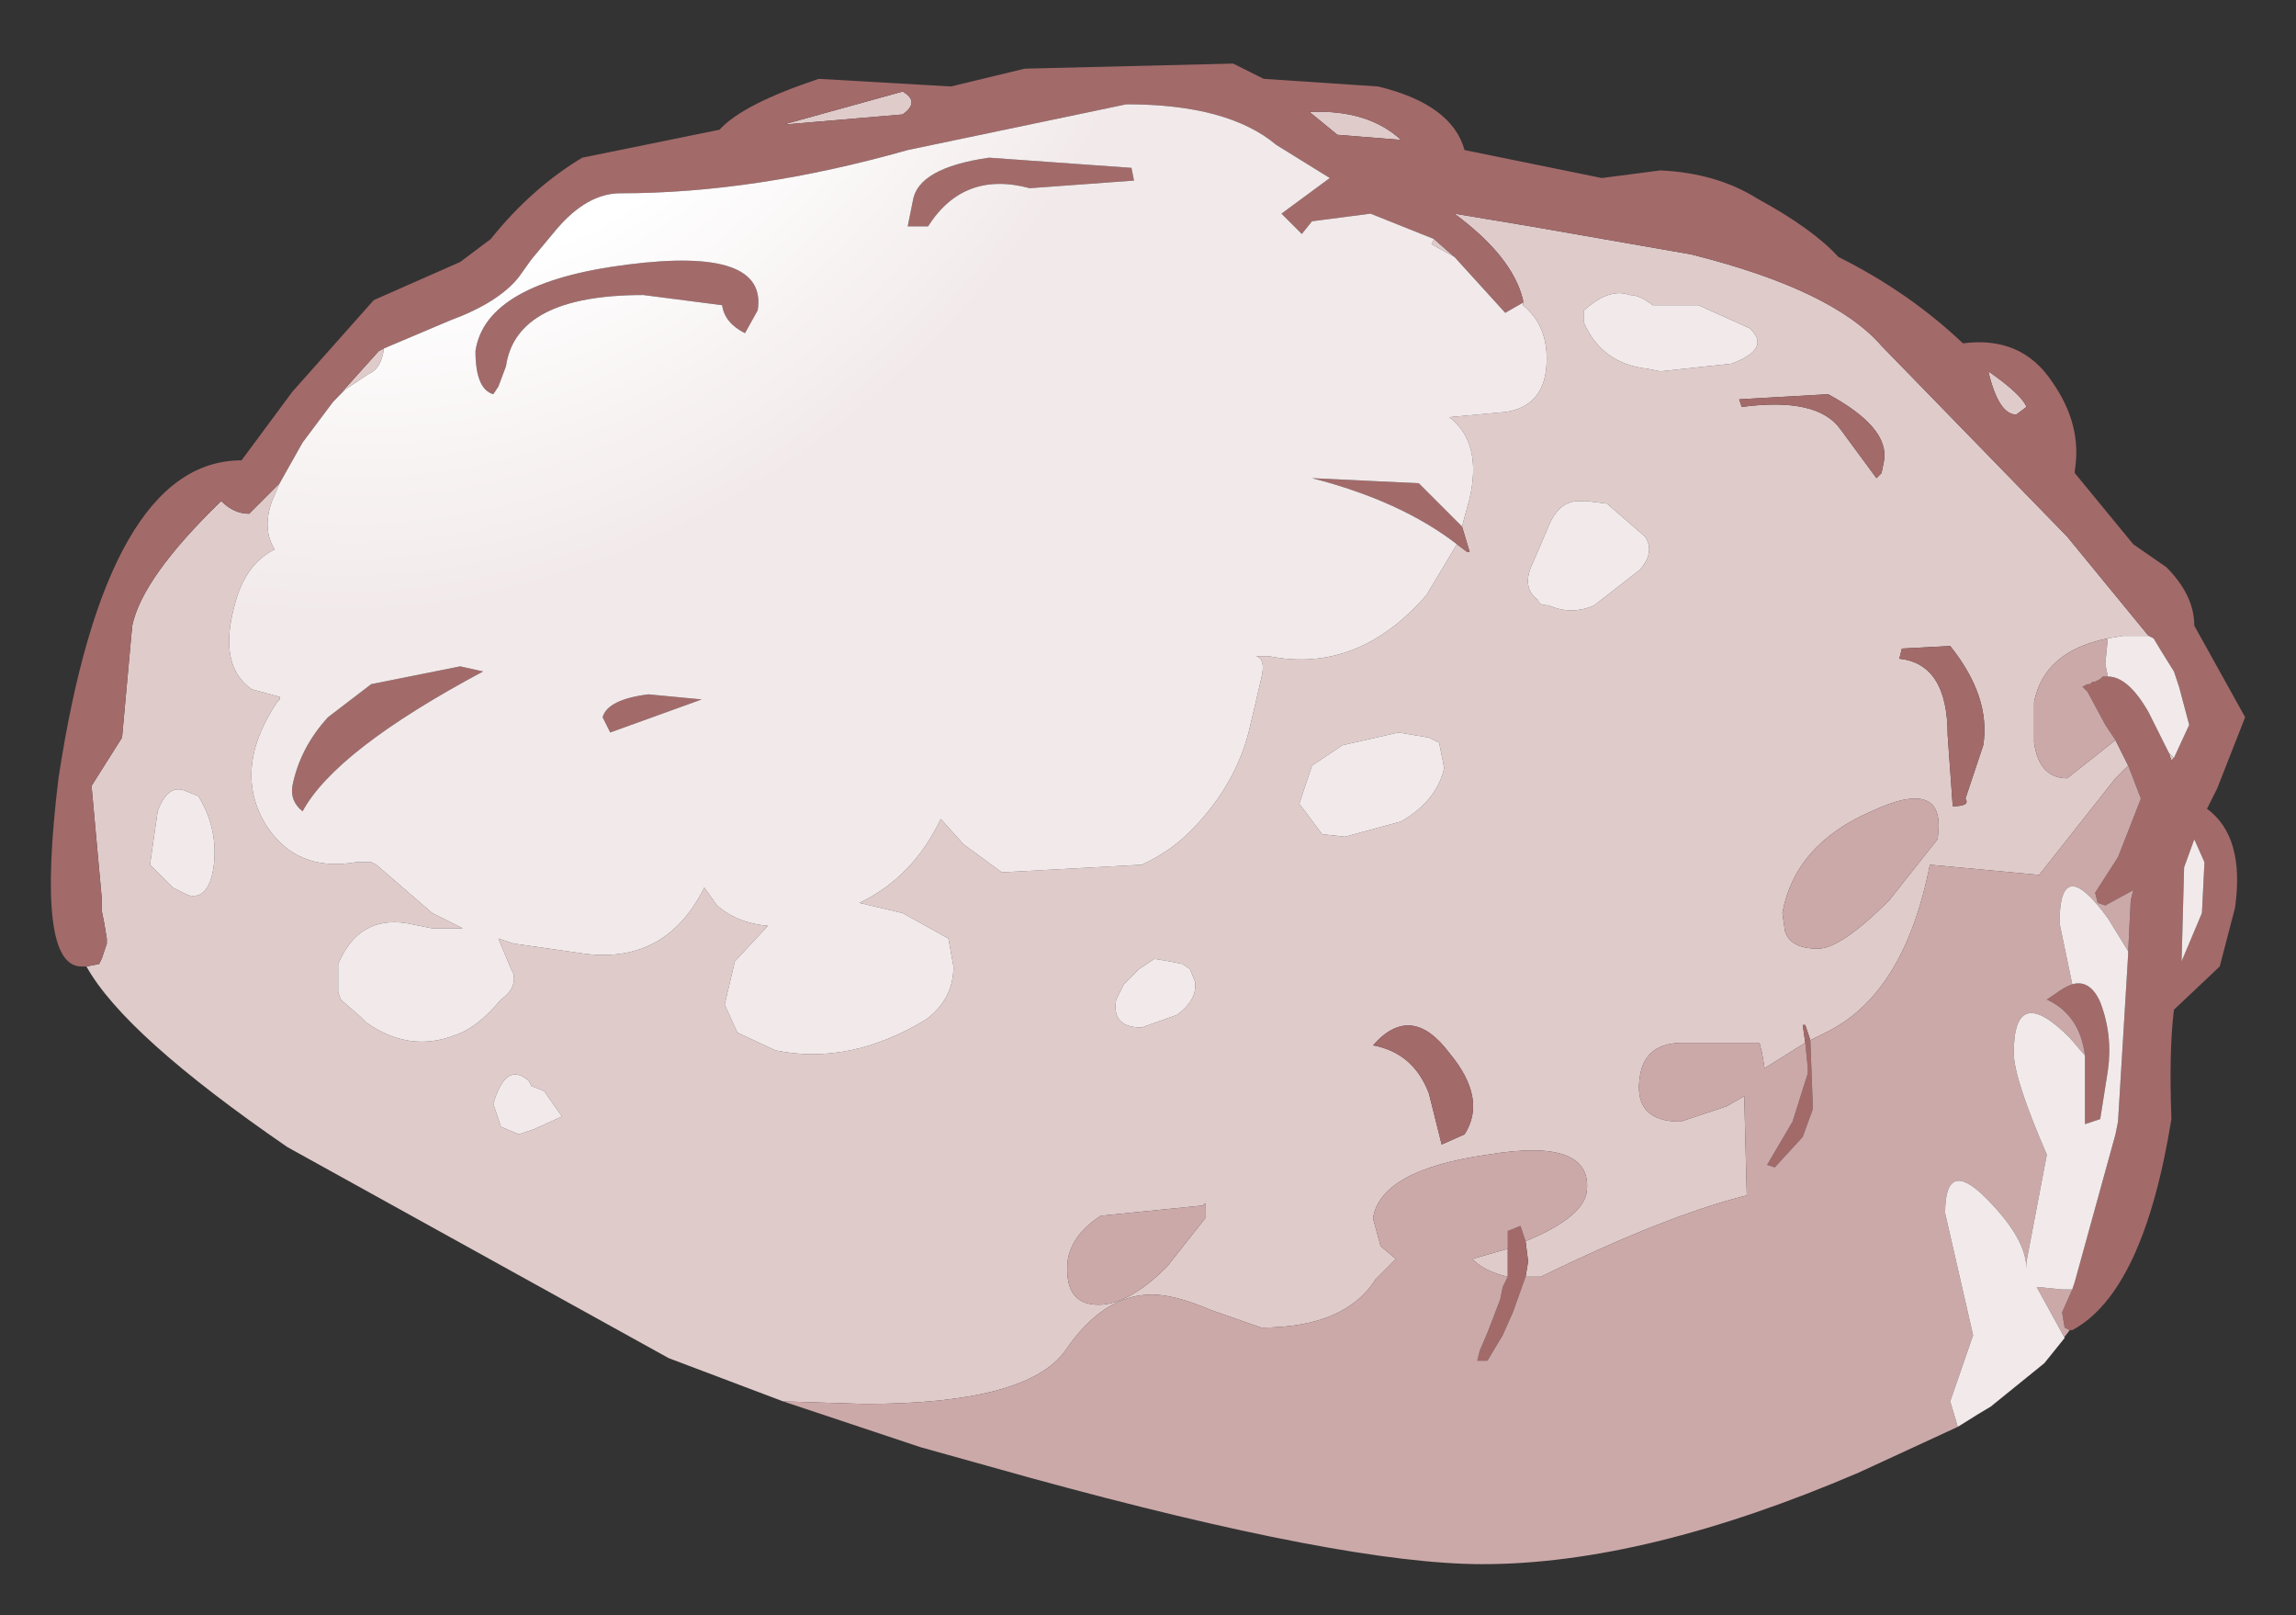 <?xml version="1.0" encoding="UTF-8" standalone="no"?>
<svg xmlns:xlink="http://www.w3.org/1999/xlink" height="31.75px" width="45.15px" xmlns="http://www.w3.org/2000/svg">
  <rect width="100%" height="100%" fill="#333333" stroke="none"/>
  <g transform="matrix(1.0, 0.0, 0.0, 1.0, 26.6, 15.85)">
    <path d="M-21.1 -6.35 L-21.25 -6.0 Q-21.45 -5.45 -21.2 -5.05 -21.8 -4.75 -22.0 -3.9 -22.3 -2.75 -21.65 -2.3 L-21.1 -2.15 -21.1 -2.1 -21.15 -2.05 Q-22.05 -0.7 -21.35 0.4 -20.75 1.3 -19.6 1.1 L-19.3 1.1 -19.2 1.15 -18.1 2.1 -17.5 2.4 -18.1 2.4 -18.6 2.3 Q-19.55 2.15 -19.95 3.1 L-19.95 3.65 -19.9 3.8 -19.5 4.15 -19.4 4.25 Q-18.55 4.85 -17.65 4.5 -17.2 4.35 -16.75 3.8 -16.45 3.6 -16.5 3.3 L-16.55 3.2 -16.8 2.6 -16.5 2.7 -15.1 2.9 Q-13.5 3.1 -12.75 1.6 L-12.5 1.95 Q-12.1 2.3 -11.5 2.35 L-12.15 3.05 -12.35 3.9 -12.1 4.45 -11.35 4.8 Q-9.9 5.1 -8.4 4.2 -7.85 3.8 -7.85 3.15 L-7.95 2.6 -8.85 2.1 -9.7 1.9 Q-8.65 1.4 -8.1 0.25 L-7.65 0.75 -6.9 1.3 -4.15 1.15 Q-3.6 0.9 -3.2 0.5 -2.25 -0.45 -2.0 -1.65 L-1.8 -2.5 Q-1.7 -2.9 -1.9 -2.95 L-1.65 -2.95 Q0.1 -2.6 1.45 -4.15 L1.9 -4.9 2.05 -5.15 2.25 -5.0 2.3 -5.0 2.15 -5.5 2.3 -6.05 Q2.55 -7.15 1.9 -7.65 L3.0 -7.75 Q3.7 -7.85 3.8 -8.55 3.9 -9.4 3.35 -9.85 L3.35 -9.9 3.35 -9.95 Q3.15 -10.8 2.0 -11.65 L3.5 -11.4 6.65 -10.85 Q9.45 -10.15 10.4 -9.05 L14.05 -5.3 15.65 -3.35 15.15 -3.35 14.85 -3.3 Q13.6 -3.05 13.4 -2.05 L13.4 -1.25 Q13.5 -0.55 14.05 -0.55 L15.0 -1.3 15.25 -0.8 15.0 -0.55 13.5 1.35 11.35 1.15 Q10.85 3.7 9.3 4.45 L9.0 4.6 8.9 4.3 8.85 4.3 8.9 4.65 8.1 5.15 8.05 4.85 8.0 4.65 6.5 4.65 Q5.75 4.65 5.65 5.3 5.5 6.2 6.45 6.2 L7.35 5.9 7.7 5.7 7.75 7.65 Q6.15 8.05 3.7 9.25 L3.4 9.25 3.45 8.95 3.4 8.55 Q4.5 8.1 4.6 7.6 4.75 6.5 2.65 6.85 0.55 7.15 0.4 8.1 L0.55 8.65 0.85 8.9 0.45 9.3 Q-0.15 10.25 -1.8 10.25 L-2.8 9.9 Q-3.5 9.6 -3.95 9.6 -4.9 9.6 -5.65 10.7 -6.4 11.75 -9.6 11.75 L-11.2 11.7 -13.45 10.85 -20.95 6.7 Q-24.15 4.5 -24.9 3.15 L-24.65 3.1 -24.6 3.0 -24.5 2.7 -24.5 2.6 -24.55 2.3 -24.6 2.05 -24.6 1.8 -24.8 -0.4 -24.2 -1.35 -24.0 -3.55 Q-23.8 -4.5 -22.25 -6.0 -22.0 -5.75 -21.7 -5.75 L-21.1 -6.35 M2.0 -10.8 L1.55 -11.05 1.6 -11.15 2.0 -10.8 M-19.05 -9.0 Q-19.1 -8.6 -19.35 -8.5 L-19.8 -8.2 -20.05 -7.95 -19.15 -8.95 -19.05 -9.0 M-22.95 -0.3 Q-23.3 -0.45 -23.5 0.1 L-23.65 1.15 -23.2 1.6 -22.9 1.75 Q-22.5 1.85 -22.4 1.2 -22.3 0.45 -22.7 -0.2 L-22.95 -0.3 M-0.3 -13.2 L-0.85 -13.65 Q0.3 -13.7 0.95 -13.1 L-0.3 -13.2 M-8.85 -14.05 Q-8.5 -13.85 -8.85 -13.6 L-11.2 -13.4 -8.85 -14.05 M-0.8 -0.8 L-1.05 -0.05 -0.6 0.55 -0.15 0.6 0.95 0.3 Q1.65 -0.1 1.8 -0.75 L1.7 -1.25 1.5 -1.35 0.9 -1.45 -0.2 -1.2 -0.8 -0.8 M5.9 -9.85 Q5.65 -10.05 5.45 -10.05 5.05 -10.2 4.55 -9.75 L4.55 -9.5 Q4.9 -8.7 5.8 -8.6 L6.05 -8.55 7.45 -8.7 Q8.25 -9.0 7.8 -9.4 L6.8 -9.85 6.25 -9.85 5.9 -9.85 M9.35 -8.1 L7.6 -8.0 7.65 -7.85 Q9.15 -8.05 9.6 -7.4 L10.3 -6.45 10.4 -6.55 10.45 -6.8 Q10.55 -7.45 9.35 -8.1 M4.45 -6.0 Q4.05 -6.0 3.85 -5.5 L3.55 -4.8 Q3.3 -4.3 3.65 -4.05 3.65 -3.95 3.85 -3.95 4.3 -3.75 4.75 -3.95 L5.65 -4.65 Q5.95 -5.0 5.75 -5.3 L5.0 -5.95 4.6 -6.0 4.55 -6.0 4.45 -6.0 M13.25 -7.85 L13.05 -7.7 Q12.7 -7.7 12.5 -8.55 13.15 -8.1 13.25 -7.85 M16.15 -0.95 L16.1 -0.9 16.05 -1.05 16.15 -0.95 M11.75 -3.15 L10.8 -3.1 10.75 -2.9 Q11.7 -2.8 11.7 -1.4 L11.8 0.0 Q12.15 0.0 12.05 -0.15 L12.4 -1.2 Q12.55 -2.15 11.75 -3.15 M3.05 9.25 Q2.6 9.15 2.35 8.9 L3.05 8.7 3.05 9.25 M10.55 1.85 L11.5 0.65 Q11.7 -0.6 10.2 0.1 8.7 0.75 8.45 2.1 L8.5 2.45 Q8.6 2.8 9.15 2.8 9.6 2.8 10.55 1.85 M0.4 4.7 Q1.2 4.85 1.5 5.65 L1.75 6.65 2.2 6.45 Q2.65 5.75 1.9 4.85 1.15 3.85 0.4 4.7 M-3.9 3.0 L-4.2 3.2 -4.5 3.5 -4.65 3.8 Q-4.75 4.35 -4.15 4.35 L-3.45 4.1 Q-3.05 3.8 -3.1 3.45 L-3.2 3.2 -3.35 3.1 -3.6 3.05 -3.9 3.0 M-2.9 7.8 L-2.95 7.85 -4.95 8.05 Q-5.5 8.4 -5.6 8.9 -5.7 9.8 -5.0 9.8 -4.4 9.8 -3.65 9.05 L-2.9 8.1 -2.9 7.8 M-16.2 5.4 Q-16.65 5.0 -16.9 5.85 L-16.75 6.3 -16.4 6.45 -16.1 6.35 -15.55 6.1 -15.9 5.6 -16.15 5.5 -16.2 5.4" fill="#e0cbcb" fill-rule="evenodd" stroke="none"/>
    <path d="M-20.05 -7.95 L-20.65 -7.15 -21.1 -6.35 -21.7 -5.75 Q-22.0 -5.75 -22.25 -6.0 -23.8 -4.5 -24.0 -3.55 L-24.2 -1.35 -24.8 -0.4 -24.6 1.8 -24.6 2.05 -24.55 2.3 -24.5 2.6 -24.5 2.7 -24.6 3.0 -24.65 3.1 -24.9 3.15 -25.0 3.15 Q-25.9 3.15 -25.45 -0.55 -24.5 -6.8 -21.85 -6.8 L-20.85 -8.15 -19.25 -9.95 -17.55 -10.7 -16.95 -11.15 Q-16.15 -12.15 -15.15 -12.75 L-12.45 -13.3 Q-12.0 -13.8 -10.5 -14.3 L-7.9 -14.15 -6.45 -14.5 -2.35 -14.6 -1.75 -14.3 0.5 -14.15 Q1.95 -13.8 2.2 -12.9 L4.9 -12.35 6.05 -12.5 Q7.15 -12.45 7.95 -11.95 9.05 -11.35 9.55 -10.8 10.95 -10.1 12.0 -9.1 13.15 -9.25 13.75 -8.35 14.35 -7.5 14.2 -6.6 L14.2 -6.55 15.35 -5.15 16.0 -4.7 Q16.55 -4.15 16.55 -3.55 L17.55 -1.75 17.0 -0.35 16.8 0.05 Q17.55 0.6 17.35 2.0 L17.05 3.15 16.15 4.0 Q16.05 4.8 16.1 6.15 15.55 9.55 14.15 10.3 L14.1 10.3 14.0 10.25 13.95 9.95 14.15 9.5 14.2 9.35 15.0 6.45 15.05 6.2 15.25 2.9 15.25 2.85 15.3 1.85 15.35 1.65 14.8 1.95 14.65 1.9 14.6 1.7 15.05 1.0 15.5 -0.15 15.25 -0.8 15.0 -1.3 14.8 -1.6 14.45 -2.25 14.35 -2.35 14.45 -2.4 14.5 -2.4 14.55 -2.45 14.6 -2.45 14.7 -2.5 14.75 -2.55 14.85 -2.55 Q15.25 -2.55 15.65 -1.85 L15.7 -1.75 16.05 -1.05 16.1 -0.9 16.15 -0.95 16.45 -1.6 16.25 -2.35 16.15 -2.65 15.9 -3.05 15.75 -3.3 15.65 -3.35 14.05 -5.3 10.4 -9.05 Q9.45 -10.15 6.65 -10.85 L3.5 -11.4 2.0 -11.65 Q3.15 -10.8 3.35 -9.95 L3.35 -9.9 3.0 -9.7 2.0 -10.8 1.6 -11.15 0.35 -11.65 -0.8 -11.5 -1.0 -11.25 -1.4 -11.65 -0.45 -12.35 -1.5 -13.0 Q-2.45 -13.8 -4.45 -13.8 L-8.75 -12.9 Q-11.75 -12.05 -14.4 -12.05 -15.05 -12.05 -15.65 -11.35 L-16.15 -10.75 -16.4 -10.4 Q-16.8 -9.9 -17.75 -9.55 L-19.05 -9.0 -19.15 -8.95 -20.05 -7.95 M2.05 -5.15 Q0.95 -6.0 -0.8 -6.45 L1.3 -6.35 2.15 -5.5 2.3 -5.0 2.25 -5.0 2.05 -5.15 M-8.85 -14.05 L-11.2 -13.4 -8.85 -13.6 Q-8.5 -13.85 -8.85 -14.05 M-0.3 -13.2 L0.95 -13.1 Q0.3 -13.7 -0.85 -13.65 L-0.3 -13.2 M-4.35 -12.55 L-4.3 -12.3 -6.35 -12.15 Q-7.65 -12.5 -8.35 -11.4 L-8.75 -11.4 -8.65 -11.9 Q-8.55 -12.55 -7.15 -12.75 L-4.35 -12.55 M-11.7 -9.75 L-11.95 -9.3 Q-12.35 -9.5 -12.4 -9.85 L-13.95 -10.05 Q-16.45 -10.05 -16.65 -8.65 L-16.8 -8.25 -16.9 -8.1 Q-17.25 -8.2 -17.25 -8.95 -17.05 -10.3 -14.25 -10.65 -11.5 -11.0 -11.7 -9.75 M-17.1 -2.65 Q-20.0 -1.1 -20.65 0.1 -20.9 -0.1 -20.85 -0.4 -20.7 -1.15 -20.15 -1.75 L-19.3 -2.4 -17.55 -2.75 -17.1 -2.65 M-12.8 -2.1 L-14.6 -1.45 -14.75 -1.75 Q-14.65 -2.1 -13.85 -2.2 L-12.8 -2.1 M9.35 -8.1 Q10.55 -7.45 10.45 -6.8 L10.4 -6.55 10.3 -6.45 9.6 -7.4 Q9.15 -8.05 7.65 -7.85 L7.6 -8.0 9.35 -8.1 M13.25 -7.85 Q13.15 -8.1 12.5 -8.55 12.7 -7.7 13.05 -7.7 L13.25 -7.85 M11.75 -3.15 Q12.55 -2.15 12.4 -1.2 L12.05 -0.15 Q12.15 0.0 11.8 0.0 L11.7 -1.4 Q11.7 -2.8 10.75 -2.9 L10.8 -3.1 11.75 -3.15 M9.0 4.6 L9.05 5.95 8.85 6.5 8.3 7.1 8.15 7.05 8.65 6.2 8.95 5.25 8.95 5.15 8.9 4.65 8.85 4.3 8.9 4.3 9.0 4.6 M3.4 9.25 L3.15 9.95 2.95 10.4 2.65 10.9 2.45 10.9 2.5 10.7 2.65 10.35 2.9 9.7 2.95 9.45 3.05 9.25 3.05 8.7 3.05 8.35 3.3 8.25 3.4 8.55 3.45 8.95 3.4 9.25 M16.55 0.65 L16.35 1.2 16.3 3.05 16.7 2.1 16.75 1.1 16.55 0.65 M14.15 3.5 Q14.5 3.4 14.7 3.85 14.95 4.5 14.85 5.2 L14.7 6.15 14.4 6.25 14.4 5.1 14.4 4.95 14.4 4.9 Q14.3 4.1 13.65 3.8 L13.8 3.7 Q14.0 3.55 14.15 3.5 M0.4 4.7 Q1.15 3.85 1.9 4.85 2.65 5.75 2.2 6.45 L1.75 6.65 1.5 5.65 Q1.2 4.85 0.4 4.7" fill="#a36a6a" fill-rule="evenodd" stroke="none"/>
    <path d="M14.1 10.3 L13.6 10.95 14.0 10.45 13.45 9.45 13.95 9.5 14.15 9.5 13.95 9.95 14.0 10.25 14.1 10.3 M11.9 12.2 L9.95 13.1 Q5.75 14.9 2.55 14.9 -0.15 14.9 -6.35 13.2 L-8.5 12.6 -11.2 11.7 -9.6 11.75 Q-6.4 11.75 -5.65 10.7 -4.9 9.6 -3.95 9.6 -3.5 9.6 -2.8 9.9 L-1.8 10.25 Q-0.15 10.25 0.45 9.3 L0.85 8.9 0.55 8.65 0.4 8.1 Q0.55 7.15 2.65 6.85 4.75 6.5 4.6 7.6 4.5 8.1 3.4 8.55 L3.3 8.25 3.05 8.35 3.05 8.7 2.35 8.9 Q2.6 9.15 3.05 9.25 L2.95 9.45 2.9 9.7 2.65 10.35 2.5 10.7 2.45 10.9 2.65 10.9 2.95 10.4 3.15 9.95 3.4 9.25 3.7 9.25 Q6.15 8.05 7.75 7.65 L7.7 5.7 7.35 5.9 6.45 6.2 Q5.5 6.2 5.65 5.3 5.75 4.65 6.5 4.65 L8.0 4.65 8.05 4.85 8.1 5.15 8.9 4.65 8.95 5.15 8.95 5.25 8.65 6.2 8.15 7.05 8.3 7.1 8.85 6.5 9.05 5.95 9.0 4.6 9.3 4.45 Q10.85 3.7 11.35 1.15 L13.5 1.35 15.0 -0.55 15.25 -0.8 15.5 -0.15 15.05 1.0 14.6 1.7 14.65 1.9 14.8 1.95 15.35 1.65 15.3 1.85 15.25 2.85 14.85 2.2 Q13.9 0.9 13.9 2.3 L14.15 3.5 Q14.0 3.55 13.8 3.7 L13.65 3.8 Q14.3 4.1 14.4 4.9 L14.1 4.55 Q13.0 3.45 13.0 4.85 13.0 5.35 13.65 6.85 L13.45 7.9 13.25 8.95 13.25 9.1 Q13.25 8.5 12.45 7.7 11.65 6.9 11.65 8.0 L12.2 10.4 11.75 11.7 11.9 12.2 M14.85 -2.55 L14.75 -2.55 14.7 -2.5 14.6 -2.45 14.55 -2.45 14.5 -2.4 14.45 -2.4 14.35 -2.35 14.45 -2.25 14.8 -1.6 15.0 -1.3 14.05 -0.55 Q13.5 -0.55 13.4 -1.25 L13.4 -2.05 Q13.6 -3.05 14.85 -3.3 L14.8 -2.8 14.85 -2.55 M10.55 1.85 Q9.6 2.8 9.15 2.8 8.6 2.8 8.5 2.45 L8.45 2.1 Q8.7 0.75 10.2 0.1 11.7 -0.6 11.5 0.65 L10.55 1.85 M-2.9 7.8 L-2.9 8.1 -3.65 9.05 Q-4.4 9.8 -5.0 9.8 -5.7 9.8 -5.6 8.9 -5.5 8.4 -4.95 8.05 L-2.95 7.85 -2.9 7.8" fill="#cca9a9" fill-rule="evenodd" stroke="none"/>
    <path d="M-21.1 -6.35 L-20.65 -7.15 -20.05 -7.95 -19.8 -8.2 -19.35 -8.5 Q-19.1 -8.6 -19.05 -9.0 L-17.75 -9.55 Q-16.8 -9.9 -16.4 -10.4 L-16.15 -10.75 -15.65 -11.35 Q-15.05 -12.05 -14.4 -12.05 -11.75 -12.05 -8.75 -12.9 L-4.45 -13.8 Q-2.45 -13.8 -1.5 -13.0 L-0.45 -12.35 -1.4 -11.65 -1.0 -11.25 -0.8 -11.5 0.35 -11.65 1.6 -11.15 1.55 -11.05 2.0 -10.8 3.0 -9.7 3.35 -9.9 3.35 -9.85 Q3.9 -9.4 3.8 -8.55 3.7 -7.85 3.0 -7.75 L1.9 -7.65 Q2.55 -7.15 2.3 -6.05 L2.15 -5.5 1.3 -6.35 -0.8 -6.45 Q0.95 -6.0 2.05 -5.15 L1.9 -4.9 1.45 -4.15 Q0.1 -2.6 -1.65 -2.95 L-1.9 -2.95 Q-1.7 -2.9 -1.8 -2.5 L-2.0 -1.65 Q-2.25 -0.45 -3.2 0.5 -3.6 0.9 -4.15 1.15 L-6.9 1.3 -7.65 0.75 -8.1 0.25 Q-8.65 1.4 -9.7 1.9 L-8.85 2.1 -7.95 2.6 -7.85 3.15 Q-7.85 3.8 -8.4 4.2 -9.9 5.1 -11.35 4.8 L-12.1 4.45 -12.35 3.9 -12.15 3.05 -11.5 2.35 Q-12.1 2.3 -12.5 1.95 L-12.75 1.6 Q-13.5 3.1 -15.1 2.9 L-16.5 2.7 -16.8 2.6 -16.55 3.2 -16.5 3.3 Q-16.45 3.6 -16.75 3.8 -17.2 4.35 -17.65 4.5 -18.55 4.85 -19.4 4.25 L-19.5 4.15 -19.9 3.8 -19.95 3.65 -19.95 3.1 Q-19.55 2.15 -18.6 2.3 L-18.1 2.4 -17.5 2.4 -18.1 2.1 -19.2 1.15 -19.3 1.1 -19.6 1.1 Q-20.75 1.3 -21.35 0.4 -22.05 -0.7 -21.15 -2.05 L-21.1 -2.1 -21.1 -2.15 -21.65 -2.3 Q-22.3 -2.75 -22.0 -3.9 -21.8 -4.75 -21.2 -5.05 -21.45 -5.45 -21.25 -6.0 L-21.1 -6.35 M13.6 10.95 L12.55 11.8 12.3 11.95 11.9 12.2 11.75 11.7 12.2 10.4 11.65 8.0 Q11.65 6.9 12.45 7.7 13.25 8.5 13.25 9.1 L13.25 8.95 13.45 7.9 13.65 6.85 Q13.0 5.35 13.0 4.85 13.0 3.45 14.1 4.55 L14.4 4.9 14.4 4.95 14.4 5.1 14.4 6.25 14.7 6.15 14.85 5.2 Q14.95 4.5 14.7 3.85 14.5 3.4 14.15 3.5 L13.9 2.3 Q13.9 0.9 14.85 2.2 L15.25 2.85 15.25 2.9 15.05 6.2 15.0 6.45 14.2 9.35 14.15 9.5 13.95 9.5 13.45 9.45 14.0 10.45 13.6 10.95 M-22.95 -0.3 L-22.7 -0.2 Q-22.3 0.45 -22.4 1.2 -22.5 1.85 -22.9 1.75 L-23.2 1.6 -23.65 1.15 -23.5 0.1 Q-23.3 -0.45 -22.95 -0.3 M-12.8 -2.1 L-13.85 -2.2 Q-14.65 -2.1 -14.75 -1.75 L-14.6 -1.45 -12.8 -2.1 M-17.1 -2.65 L-17.55 -2.75 -19.3 -2.4 -20.15 -1.75 Q-20.7 -1.15 -20.85 -0.4 -20.9 -0.1 -20.65 0.1 -20.0 -1.1 -17.1 -2.65 M-11.7 -9.75 Q-11.5 -11.0 -14.25 -10.65 -17.05 -10.3 -17.25 -8.95 -17.25 -8.2 -16.9 -8.1 L-16.8 -8.25 -16.65 -8.65 Q-16.45 -10.05 -13.95 -10.05 L-12.4 -9.85 Q-12.35 -9.5 -11.95 -9.3 L-11.7 -9.75 M-4.35 -12.55 L-7.15 -12.75 Q-8.55 -12.55 -8.65 -11.9 L-8.75 -11.4 -8.35 -11.4 Q-7.65 -12.5 -6.35 -12.15 L-4.3 -12.3 -4.35 -12.55 M5.9 -9.85 L6.25 -9.85 6.8 -9.85 7.8 -9.4 Q8.25 -9.0 7.45 -8.7 L6.05 -8.55 5.8 -8.6 Q4.9 -8.7 4.55 -9.5 L4.55 -9.75 Q5.05 -10.2 5.45 -10.05 5.65 -10.05 5.9 -9.85 M-0.8 -0.8 L-0.2 -1.2 0.9 -1.45 1.5 -1.35 1.7 -1.25 1.8 -0.75 Q1.65 -0.1 0.95 0.3 L-0.15 0.6 -0.6 0.55 -1.05 -0.05 -0.8 -0.8 M4.45 -6.0 L4.55 -6.0 4.6 -6.0 5.0 -5.95 5.75 -5.3 Q5.95 -5.0 5.65 -4.65 L4.75 -3.95 Q4.3 -3.75 3.85 -3.95 3.65 -3.95 3.65 -4.05 3.3 -4.3 3.55 -4.8 L3.85 -5.5 Q4.05 -6.0 4.45 -6.0 M14.85 -3.3 L15.15 -3.35 15.65 -3.35 15.75 -3.3 15.9 -3.05 16.15 -2.65 16.25 -2.35 16.45 -1.6 16.15 -0.95 16.05 -1.05 15.7 -1.75 15.65 -1.85 Q15.25 -2.55 14.85 -2.55 L14.8 -2.8 14.85 -3.3 M16.55 0.65 L16.75 1.1 16.7 2.1 16.3 3.05 16.35 1.2 16.55 0.65 M-3.9 3.0 L-3.6 3.05 -3.35 3.1 -3.2 3.2 -3.1 3.45 Q-3.05 3.8 -3.45 4.1 L-4.15 4.35 Q-4.75 4.35 -4.65 3.8 L-4.5 3.5 -4.2 3.2 -3.9 3.0 M-16.2 5.4 L-16.15 5.5 -15.9 5.6 -15.55 6.1 -16.1 6.35 -16.4 6.45 -16.75 6.3 -16.9 5.85 Q-16.65 5.0 -16.2 5.4" fill="url(#gradient0)" fill-rule="evenodd" stroke="none"/>
  </g>
  <defs>
    <radialGradient cx="0" cy="0" gradientTransform="matrix(0.013, -0.018, 0.015, 0.01, -17.05, -18.6)" gradientUnits="userSpaceOnUse" id="gradient0" r="819.2" spreadMethod="pad">
      <stop offset="0.478" stop-color="#ffffff"></stop>
      <stop offset="0.882" stop-color="#f2eaea"></stop>
    </radialGradient>
  </defs>
</svg>